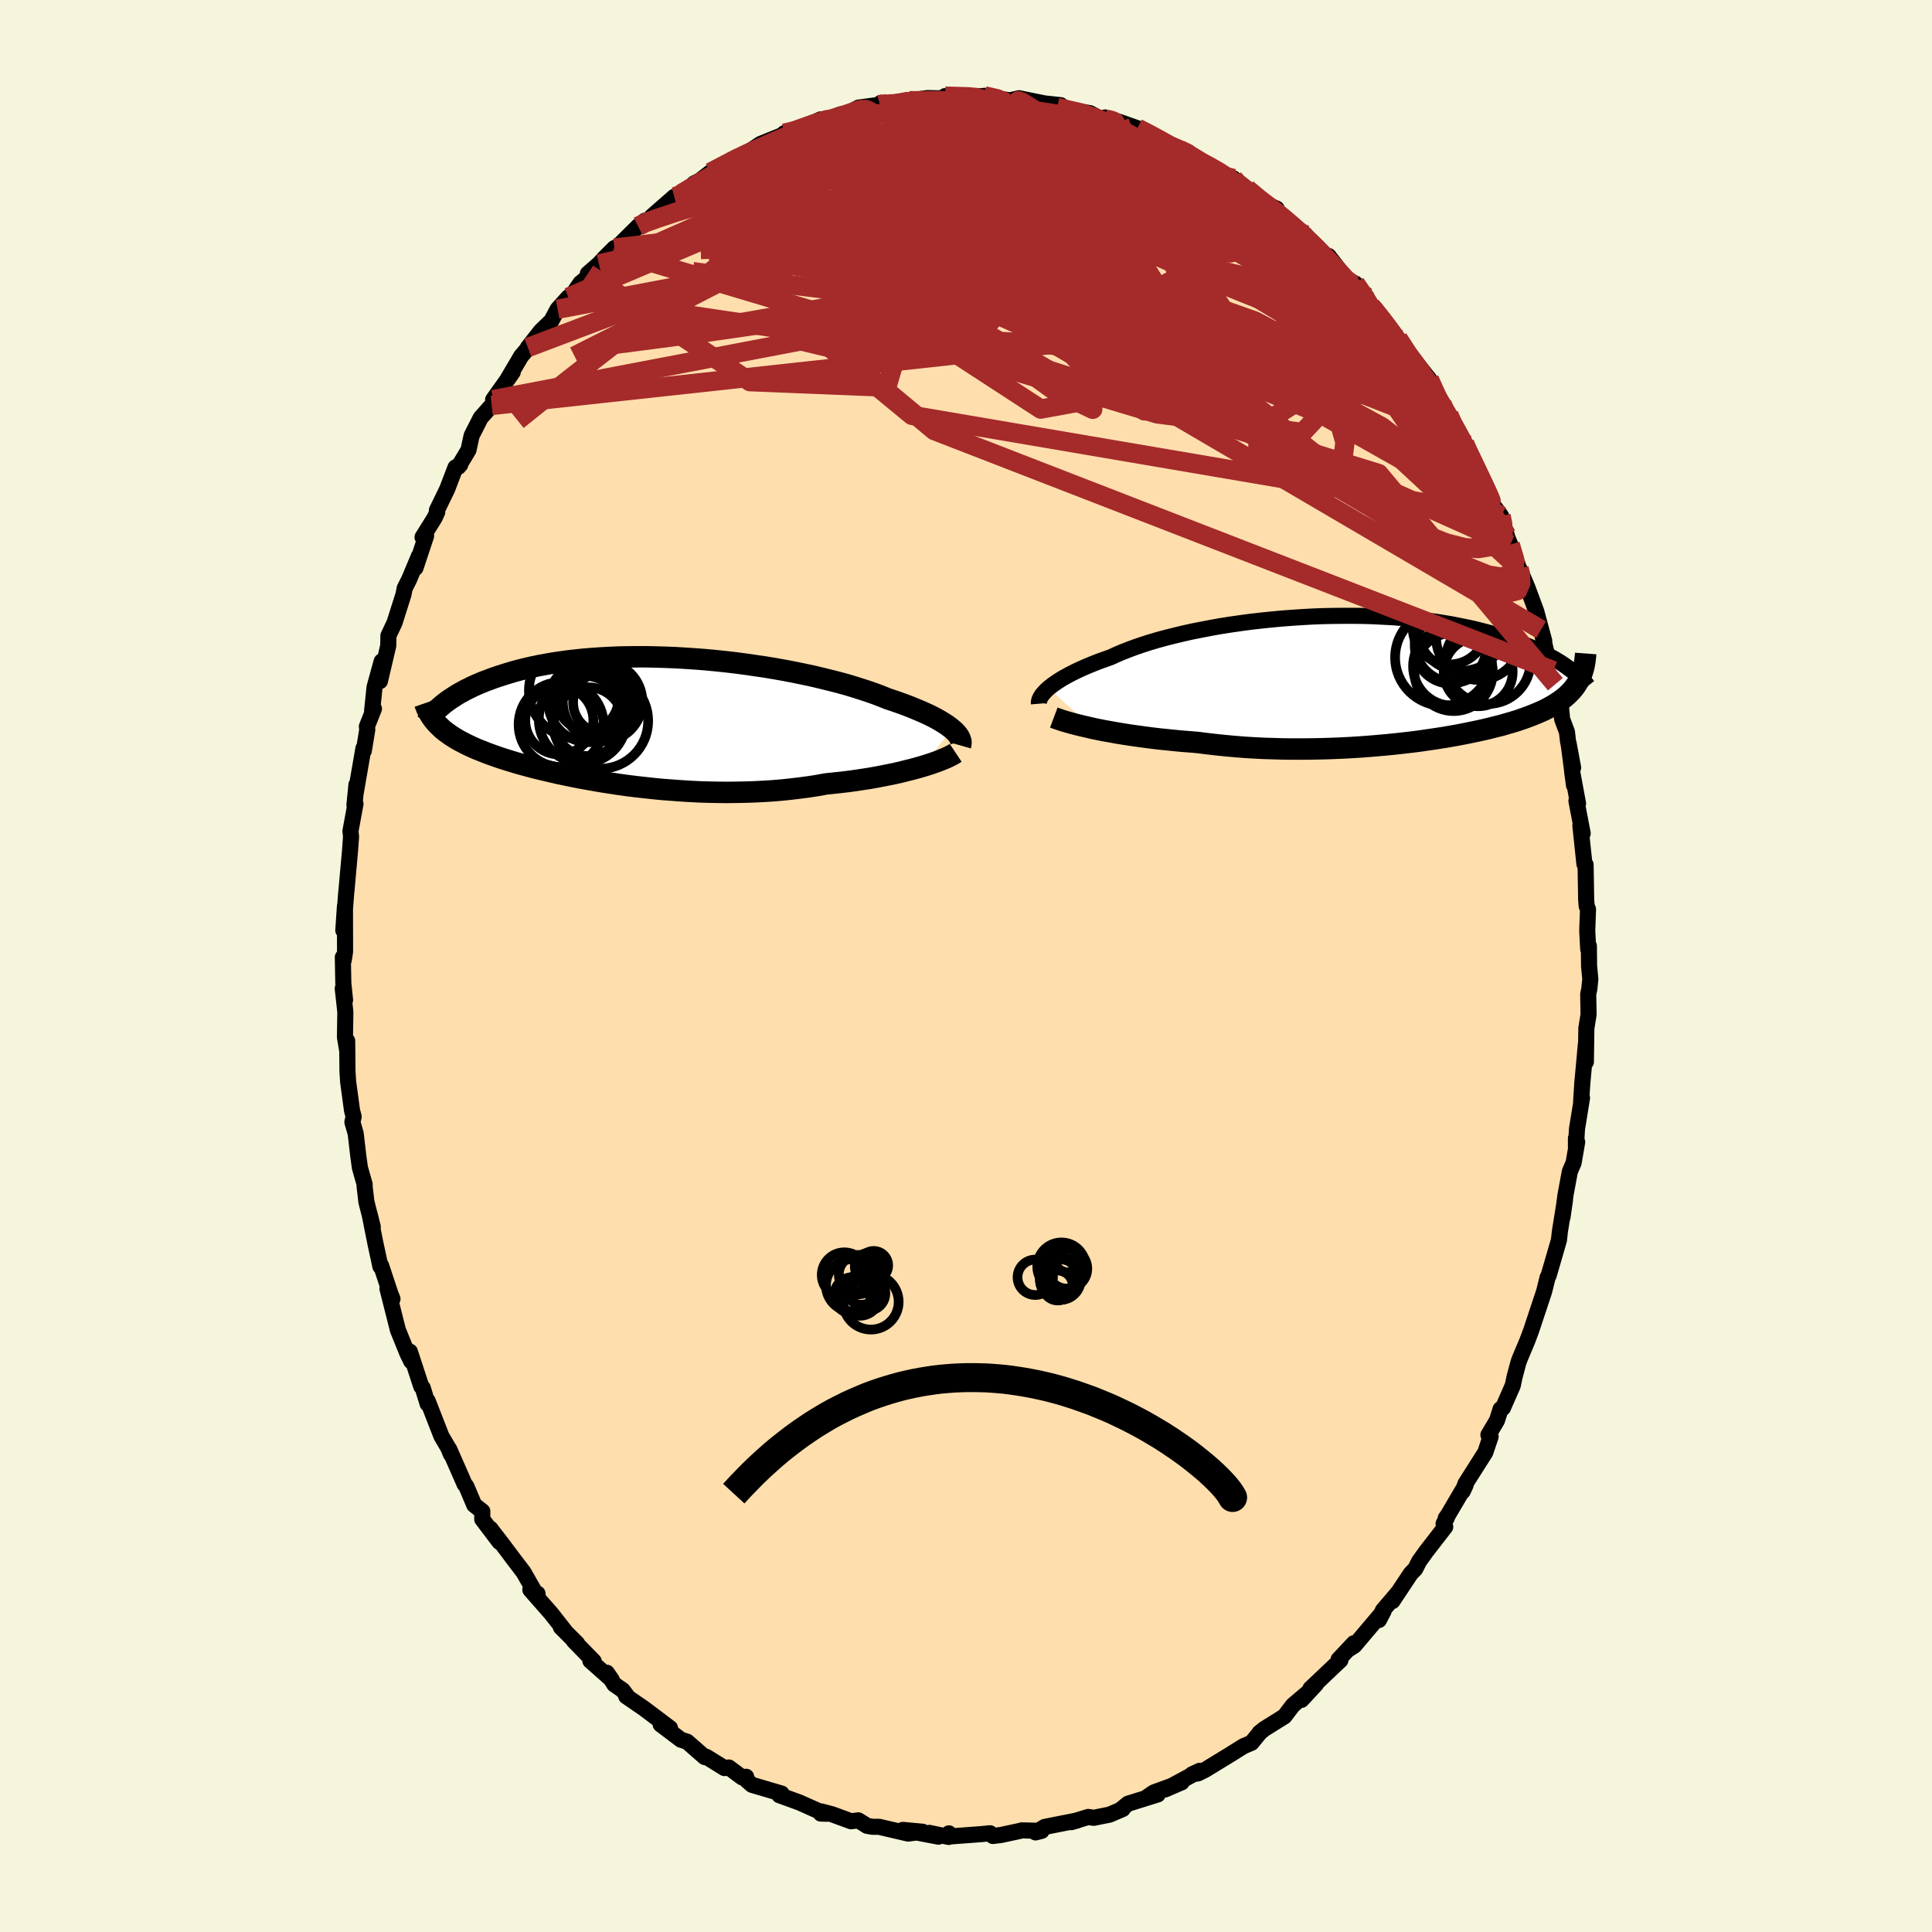 
  <svg viewBox="-100 -100 200 200" xmlns="http://www.w3.org/2000/svg" width="500" height="500" id="face-svg">
    <defs>
      <clipPath id="leftEyeClipPath">
        <polyline points="32.93,0.98 32.68,0.78 32.41,0.58 32.1,0.38 31.76,0.17 31.4,-0.04 31.01,-0.25 30.59,-0.46 30.14,-0.67 29.66,-0.88 29.16,-1.09 28.63,-1.31 28.08,-1.52 27.5,-1.73 26.9,-1.94 26.27,-2.15 25.67,-2.39 25.02,-2.64 24.34,-2.88 23.61,-3.12 22.85,-3.36 22.06,-3.6 21.22,-3.83 20.36,-4.05 19.47,-4.27 18.55,-4.49 17.61,-4.69 16.65,-4.89 15.66,-5.08 14.66,-5.26 13.64,-5.43 12.61,-5.58 11.58,-5.73 10.53,-5.87 9.49,-5.99 8.44,-6.1 7.39,-6.2 6.34,-6.28 5.3,-6.35 4.27,-6.41 3.25,-6.45 2.24,-6.48 1.24,-6.5 0.26,-6.5 -0.71,-6.49 -1.65,-6.47 -2.58,-6.43 -3.48,-6.38 -4.36,-6.32 -5.22,-6.25 -6.05,-6.16 -6.86,-6.07 -7.64,-5.96 -8.39,-5.85 -9.12,-5.72 -9.83,-5.59 -10.5,-5.45 -11.15,-5.3 -11.77,-5.15 -12.37,-4.99 -12.94,-4.82 -13.49,-4.65 -14.02,-4.48 -14.52,-4.31 -15,-4.13 -15.46,-3.96 -15.9,-3.78 -16.32,-3.6 -16.72,-3.42 -17.1,-3.23 -17.47,-3.05 -17.81,-2.86 -18.14,-2.68 -18.45,-2.49 -18.74,-2.3 -19.02,-2.12 -19.28,-1.94 -19.53,-1.75 -19.76,-1.57 -19.97,-1.39 -20.59,0.22 -20.44,0.39 -20.27,0.57 -20.09,0.74 -19.91,0.92 -19.71,1.09 -19.5,1.26 -19.27,1.42 -19.04,1.59 -18.79,1.75 -18.53,1.92 -18.26,2.08 -17.97,2.24 -17.66,2.4 -17.35,2.56 -17.02,2.72 -16.67,2.88 -16.31,3.04 -15.93,3.19 -15.53,3.35 -15.12,3.51 -14.68,3.67 -14.23,3.83 -13.76,3.99 -13.26,4.15 -12.75,4.31 -12.21,4.47 -11.65,4.63 -11.07,4.79 -10.47,4.95 -9.84,5.11 -9.19,5.26 -8.52,5.42 -7.83,5.58 -7.12,5.73 -6.39,5.88 -5.63,6.03 -4.86,6.17 -4.06,6.31 -3.25,6.45 -2.41,6.58 -1.57,6.71 -0.7,6.83 0.18,6.94 1.08,7.04 1.99,7.14 2.91,7.23 3.84,7.3 4.79,7.37 5.74,7.43 6.7,7.48 7.66,7.51 8.62,7.53 9.59,7.54 10.56,7.53 11.53,7.51 12.49,7.48 13.45,7.43 14.41,7.37 15.35,7.29 16.29,7.19 17.21,7.08 18.12,6.96 19.01,6.82 19.89,6.66 20.66,6.58 21.43,6.5 22.18,6.41 22.91,6.31 23.64,6.2 24.35,6.09 25.04,5.97 25.71,5.84 26.37,5.71 27,5.58 27.62,5.44 28.21,5.29 28.78,5.15 29.33,5 29.85,4.85" />
      </clipPath>
      <clipPath id="rightEyeClipPath">
        <polyline points="-34.42,1.07 -34.18,0.88 -33.91,0.67 -33.62,0.47 -33.3,0.26 -32.95,0.04 -32.57,-0.17 -32.16,-0.39 -31.73,-0.61 -31.27,-0.83 -30.78,-1.05 -30.27,-1.27 -29.73,-1.49 -29.17,-1.71 -28.58,-1.92 -27.97,-2.14 -27.4,-2.4 -26.79,-2.66 -26.13,-2.92 -25.43,-3.18 -24.7,-3.43 -23.92,-3.68 -23.11,-3.92 -22.26,-4.15 -21.38,-4.37 -20.47,-4.59 -19.53,-4.8 -18.56,-4.99 -17.58,-5.18 -16.57,-5.36 -15.54,-5.52 -14.5,-5.67 -13.45,-5.81 -12.39,-5.93 -11.32,-6.04 -10.25,-6.14 -9.18,-6.22 -8.11,-6.29 -7.04,-6.35 -5.98,-6.39 -4.92,-6.41 -3.88,-6.42 -2.85,-6.42 -1.83,-6.41 -0.83,-6.38 0.15,-6.33 1.12,-6.28 2.06,-6.21 2.98,-6.13 3.88,-6.03 4.75,-5.93 5.6,-5.82 6.42,-5.69 7.21,-5.56 7.98,-5.41 8.72,-5.26 9.44,-5.11 10.13,-4.94 10.79,-4.77 11.42,-4.6 12.03,-4.42 12.62,-4.23 13.18,-4.05 13.72,-3.86 14.23,-3.67 14.73,-3.49 15.2,-3.3 15.65,-3.11 16.09,-2.92 16.5,-2.72 16.9,-2.53 17.27,-2.33 17.63,-2.14 17.97,-1.95 18.29,-1.76 18.6,-1.57 18.89,-1.38 19.16,-1.19 19.42,-1 19.67,-0.82 20.65,-0.1 20.55,0.12 20.44,0.34 20.32,0.55 20.18,0.76 20.04,0.96 19.88,1.16 19.71,1.36 19.52,1.55 19.33,1.74 19.12,1.93 18.9,2.11 18.66,2.29 18.41,2.47 18.14,2.65 17.86,2.82 17.56,2.99 17.25,3.16 16.92,3.33 16.57,3.49 16.2,3.65 15.81,3.81 15.4,3.97 14.97,4.13 14.52,4.29 14.05,4.45 13.55,4.6 13.03,4.75 12.49,4.91 11.92,5.05 11.33,5.2 10.71,5.35 10.07,5.49 9.4,5.63 8.71,5.77 8,5.91 7.27,6.04 6.51,6.17 5.73,6.29 4.92,6.41 4.1,6.53 3.25,6.64 2.39,6.74 1.5,6.84 0.6,6.93 -0.31,7.01 -1.25,7.09 -2.2,7.16 -3.16,7.22 -4.13,7.27 -5.11,7.31 -6.1,7.34 -7.1,7.36 -8.1,7.37 -9.11,7.37 -10.12,7.36 -11.12,7.33 -12.13,7.3 -13.14,7.25 -14.13,7.19 -15.12,7.11 -16.11,7.02 -17.08,6.92 -18.03,6.81 -18.98,6.69 -19.8,6.62 -20.61,6.56 -21.42,6.48 -22.21,6.4 -22.99,6.32 -23.75,6.23 -24.5,6.13 -25.23,6.03 -25.95,5.93 -26.65,5.82 -27.32,5.71 -27.98,5.59 -28.61,5.48 -29.22,5.36 -29.8,5.24" />
      </clipPath>
      <filter id="fuzzy">
        <feTurbulence id="turbulence" baseFrequency="0.05" numOctaves="3" type="noise" result="noise" />
        <feDisplacementMap in="SourceGraphic" in2="noise" scale="2" />
      </filter>
      <linearGradient id="rainbowGradient" x1="0%" y1="0%" x2="100%" y2="0%">
        <stop offset="0%" style="stop-color: rgb(185, 55, 55); stop-opacity: 1" />
        <stop offset="50%" style="stop-color: rgb(185, 55, 55); stop-opacity: 1" />
        <stop offset="100%" style="stop-color: rgb(233, 236, 239); stop-opacity: 1" />
      </linearGradient>
    </defs>
    <rect x="-100" y="-100" width="100%" height="100%" fill="rgb(245, 245, 220)" />
    <polyline id="faceContour" points="64.5,0.01 64.63,1.34 64.53,2.34 64.41,2.93 64.45,5.02 64.22,6.44 64.17,9.93 64.17,8.1 63.8,12.13 63.68,14 63.77,13.65 63.25,16.87 63.14,18.7 63.14,17.83 63.27,18.22 62.9,20.37 62.51,21.28 62.06,23.7 61.75,26 62.01,24.19 61.48,27.48 61.38,28.38 60.8,30.38 60.31,32.06 60.21,32.23 59.85,33.68 58.59,37.48 58.5,37.75 58.11,38.79 57.28,40.77 57.16,41.14 56.78,42.57 56.6,43.43 55.58,45.75 55.34,45.87 54.97,47.04 54.08,48.54 54.31,48.71 53.76,50.35 51.71,53.58 51.42,54.38 51.72,53.73 49.88,56.86 49.66,57.16 49.78,57.12 49.44,57.73 49.61,58.06 47.62,60.63 46.91,61.62 46.51,62.41 46.05,62.88 44.15,65.74 44.7,64.89 43.15,66.71 42.75,67.7 43.23,66.78 40.2,70.36 39.53,70.78 40.15,70.11 38.57,71.79 38.76,71.86 35.66,74.8 36.25,74.33 34.73,75.97 35.52,75.1 33.84,76.53 32.96,77.68 30.88,78.98 30.38,79.38 30.42,79.36 29.56,80.41 28.72,80.77 27.3,81.66 27.61,81.47 24.73,83.23 24.02,83.58 23.4,83.68 24.2,83.31 20.62,85.24 22.33,84.5 19.45,85.55 18.79,86 19.85,85.76 16.77,86.72 16.1,87.27 16.22,87.27 14.86,87.85 13.22,88.18 12.66,88.09 10.89,88.63 11.54,88.45 8.15,89.12 7.2,89.69 7.83,89.53 5.76,89.48 5.61,89.53 3.61,89.96 2.78,90.06 2.49,89.78 1.55,89.87 -1.54,90.1 -1.77,89.79 -1.79,90.16 -3.79,89.74 -2.85,90.13 -6.54,89.43 -4.5,89.62 -5.99,89.81 -9,89.11 -9.67,89.11 -10.24,89.01 -11.15,88.44 -11.89,88.54 -13.85,87.82 -14.98,87.52 -14.43,87.76 -15.03,87.74 -14.97,87.61 -17.25,86.59 -19.32,85.84 -19.09,85.67 -22.15,84.77 -22.67,84.32 -22.76,83.93 -23.18,83.99 -24.55,82.97 -25,83.03 -26.89,81.86 -27.05,81.89 -28.87,80.3 -29.52,80.09 -31.61,78.51 -31.51,78.55 -30.64,78.89 -33.32,76.87 -35.17,75.6 -35.03,75.65 -35.54,74.97 -36.41,74.37 -37.18,73.16 -36.67,73.89 -38.89,71.92 -38.54,71.97 -40.6,69.86 -40.26,70.13 -41.94,68.45 -41.51,68.85 -42.94,67.03 -45.1,64.57 -44.36,64.97 -44.34,65.32 -45.81,62.75 -46.87,61.36 -48.01,59.84 -49.24,58.24 -48.3,59.62 -50.08,57.27 -50.07,56.45 -50.91,55.79 -51.72,53.87 -51.91,53.64 -52.01,53.4 -53.49,50.03 -53.33,50.53 -53.59,49.89 -54.31,48.66 -55.72,45.04 -55.73,45.33 -56.24,43.67 -56.39,43.53 -57.57,39.92 -57.43,40.92 -57.82,40.12 -58.81,37.68 -59.89,33.4 -59.37,34.46 -59.58,33.94 -60.55,31.01 -60.62,31.11 -61.16,28.6 -61.74,25.68 -61.41,27.01 -62.07,24.42 -62.26,22.79 -62.25,22.61 -62.74,20.89 -62.91,19.67 -63.18,17.34 -63.52,16.16 -63.39,15.6 -63.56,14.95 -63.96,11.99 -64.03,10.89 -64.06,7.75 -64.08,8.64 -64.29,7.37 -64.25,4.76 -64.52,2.33 -64.28,3.52 -64.46,1.78 -64.51,-0.91 -64.41,-0.63 -64.28,-1.49 -64.29,-6.2 -64.46,-3.69 -64.15,-7.72 -64.14,-7.75 -63.93,-10.09 -63.77,-11.86 -63.66,-13.38 -63.72,-13.97 -63.2,-16.79 -63.31,-16.66 -63.1,-18.77 -63.17,-17.96 -62.38,-22.52 -62.34,-22.27 -61.98,-24.47 -62.02,-24.79 -61.29,-26.63 -61.48,-26.4 -61.23,-28.85 -60.49,-31.54 -60.67,-29.49 -59.81,-33.15 -59.79,-34.2 -59.16,-35.53 -58.23,-38.47 -58.11,-39.1 -57.65,-40.01 -56.63,-42.44 -56.99,-41.21 -55.89,-44.52 -56.26,-44.39 -55.01,-46.39 -54.74,-46.98 -54.77,-47.18 -53.71,-49.36 -52.85,-51.61 -52.36,-51.89 -52.55,-51.67 -51.5,-53.42 -51.18,-54.9 -50.24,-56.75 -49.1,-58.03 -48.81,-58.2 -48.95,-58.63 -46.92,-61.48 -47.59,-60.52 -46.05,-63.13 -44.95,-64.42 -45.36,-64.02 -44.01,-65.74 -42.91,-66.8 -42.28,-67.99 -41.16,-69.23 -40.97,-69.15 -39.91,-70.7 -38.9,-71.51 -39.15,-71.67 -38,-72.67 -37.45,-73.27 -36.4,-74.32 -36.52,-74.01 -33.94,-76.57 -33.25,-77.15 -33.1,-77.01 -32.44,-77.67 -30.2,-79.63 -29.89,-79.63 -29.17,-80.28 -29.13,-79.99 -28.15,-81.01 -27.58,-81.29 -26.46,-82.15 -24.33,-83.26 -23.03,-84.04 -23.97,-83.51 -22.27,-84.43 -21.26,-85.1 -19.04,-86 -19.03,-85.97 -18.81,-86.21 -16.76,-86.86 -15.05,-87.64 -14.93,-87.32 -14.85,-87.44 -12.99,-88.16 -10.44,-88.62 -11.89,-88.44 -11.13,-88.86 -8.9,-89.16 -8.84,-89.34 -8.45,-89.1 -7.54,-89.21 -5.84,-89.58 -4.52,-89.78 -3.98,-89.85 -0.76,-89.78 -2.16,-90.05 1.6,-90.05 1.96,-89.75 2.46,-89.87 1.9,-90.08 3.32,-89.79 5.77,-89.44 4.85,-89.68 5.48,-89.83 8.1,-89.3 9.81,-89.11 9.24,-88.91 9.43,-88.88 12.85,-88.28 13.64,-87.84 14.86,-87.44 14.41,-87.84 15.15,-87.56 15.89,-87.38 17.75,-86.72 18.94,-86.15 20.06,-85.63 21.49,-84.64 20.53,-85.27 22.1,-84.52 23.01,-84.25 23.4,-83.69 25.9,-82.49 26.44,-81.99 27.7,-81.52 27.57,-81.24 29.09,-80.46 30.33,-79.19 32.16,-78.4 32.16,-77.78 32.55,-77.85 35.14,-75.69 33.9,-76.45 34.92,-75.63 36.13,-74.59 37.97,-72.52 37.53,-73.5 39.17,-71.38 39.86,-70.32 41.46,-69.27 40.29,-70.66 41.93,-68.3 41.31,-69.14 44.21,-65.57 44,-65.67 44.73,-64.95 45.9,-63.02 47.14,-61.45 45.91,-63.34 47.96,-60.74 49.01,-58.49 49.28,-58.19 49.98,-57.07 50.24,-56.15 51,-55.13 51.62,-54.1 51.92,-53.19 52.06,-53.38 53.29,-50.38 53.75,-49.86 54.22,-48.18 55.39,-46.6 55.98,-44.58 55.08,-46.45 55.91,-44.68 56.34,-43.63 57.25,-41.14 57.33,-41.04 58.13,-39.15 59.03,-36.72 59.86,-33.65 59.53,-34.81 60.25,-31.76 60.38,-31.87 60.81,-30.57 61.01,-29.17 61.49,-27.91 61.71,-25.56 62.21,-24.23 62.32,-23.27 62.85,-20.53 62.38,-23.05 62.94,-18.71 62.75,-20.11 63.36,-16.81 63.19,-17.1 63.84,-13.72 63.6,-14.53 64.02,-10.55 64.14,-10.49 64.2,-6.86 64.25,-6.21 64.39,-5.87 64.31,-3.64 64.41,-1.76 64.48,-2.08 64.5,0.01 64.63,1.34" fill="rgb(255, 222, 173)" stroke="black" stroke-width="1.667" stroke-linejoin="round" filter="url(#fuzzy)" />
    <g transform="translate(42.96 -29.83)">
      <polyline id="rightCountour" points="-34.42,1.07 -34.18,0.88 -33.91,0.67 -33.62,0.47 -33.3,0.26 -32.95,0.04 -32.57,-0.17 -32.16,-0.39 -31.73,-0.61 -31.27,-0.83 -30.78,-1.05 -30.27,-1.27 -29.73,-1.49 -29.17,-1.71 -28.58,-1.92 -27.97,-2.14 -27.4,-2.4 -26.79,-2.66 -26.13,-2.92 -25.43,-3.18 -24.7,-3.43 -23.92,-3.68 -23.11,-3.92 -22.26,-4.15 -21.38,-4.37 -20.47,-4.59 -19.53,-4.8 -18.56,-4.99 -17.58,-5.18 -16.57,-5.36 -15.54,-5.52 -14.5,-5.67 -13.45,-5.81 -12.39,-5.93 -11.32,-6.04 -10.25,-6.14 -9.18,-6.22 -8.11,-6.29 -7.04,-6.35 -5.98,-6.39 -4.92,-6.41 -3.88,-6.42 -2.85,-6.42 -1.83,-6.41 -0.83,-6.38 0.15,-6.33 1.12,-6.28 2.06,-6.21 2.98,-6.13 3.88,-6.03 4.75,-5.93 5.6,-5.82 6.42,-5.69 7.21,-5.56 7.98,-5.41 8.72,-5.26 9.44,-5.11 10.13,-4.94 10.79,-4.77 11.42,-4.6 12.03,-4.42 12.62,-4.23 13.18,-4.05 13.72,-3.86 14.23,-3.67 14.73,-3.49 15.2,-3.3 15.65,-3.11 16.09,-2.92 16.5,-2.72 16.9,-2.53 17.27,-2.33 17.63,-2.14 17.97,-1.95 18.29,-1.76 18.6,-1.57 18.89,-1.38 19.16,-1.19 19.42,-1 19.67,-0.82 20.65,-0.1 20.55,0.12 20.44,0.34 20.32,0.55 20.18,0.76 20.04,0.96 19.88,1.16 19.71,1.36 19.52,1.55 19.33,1.74 19.12,1.93 18.9,2.11 18.66,2.29 18.41,2.47 18.14,2.65 17.86,2.82 17.56,2.99 17.25,3.16 16.92,3.33 16.57,3.49 16.2,3.65 15.81,3.81 15.4,3.97 14.97,4.13 14.52,4.29 14.05,4.45 13.55,4.6 13.03,4.75 12.49,4.91 11.92,5.05 11.33,5.2 10.71,5.35 10.07,5.49 9.4,5.63 8.71,5.77 8,5.91 7.27,6.04 6.51,6.17 5.73,6.29 4.92,6.41 4.1,6.53 3.25,6.64 2.39,6.74 1.5,6.84 0.6,6.93 -0.31,7.01 -1.25,7.09 -2.2,7.16 -3.16,7.22 -4.13,7.27 -5.11,7.31 -6.1,7.34 -7.1,7.36 -8.1,7.37 -9.11,7.37 -10.12,7.36 -11.12,7.33 -12.13,7.3 -13.14,7.25 -14.13,7.19 -15.12,7.11 -16.11,7.02 -17.08,6.92 -18.03,6.81 -18.98,6.69 -19.8,6.62 -20.61,6.56 -21.42,6.48 -22.21,6.4 -22.99,6.32 -23.75,6.23 -24.5,6.13 -25.23,6.03 -25.95,5.93 -26.65,5.82 -27.32,5.71 -27.98,5.59 -28.61,5.48 -29.22,5.36 -29.8,5.24" fill="white" stroke="white" stroke-width="0" stroke-linejoin="round" filter="url(#fuzzy)" />
    </g>
    <g transform="translate(-34.37 -25.51)">
      <polyline id="leftCountour" points="32.93,0.98 32.68,0.78 32.41,0.58 32.1,0.38 31.76,0.17 31.4,-0.04 31.01,-0.25 30.59,-0.46 30.14,-0.67 29.66,-0.88 29.16,-1.09 28.63,-1.31 28.08,-1.52 27.5,-1.73 26.9,-1.94 26.27,-2.15 25.67,-2.39 25.02,-2.64 24.34,-2.88 23.61,-3.12 22.85,-3.36 22.06,-3.6 21.22,-3.83 20.36,-4.05 19.47,-4.27 18.55,-4.49 17.61,-4.69 16.65,-4.89 15.66,-5.08 14.66,-5.26 13.64,-5.43 12.61,-5.58 11.58,-5.73 10.53,-5.87 9.49,-5.99 8.44,-6.1 7.39,-6.2 6.34,-6.28 5.3,-6.35 4.27,-6.41 3.25,-6.45 2.24,-6.48 1.24,-6.5 0.26,-6.5 -0.71,-6.49 -1.65,-6.47 -2.58,-6.43 -3.48,-6.38 -4.36,-6.32 -5.22,-6.25 -6.05,-6.16 -6.86,-6.07 -7.64,-5.96 -8.39,-5.85 -9.12,-5.72 -9.83,-5.59 -10.5,-5.45 -11.15,-5.3 -11.77,-5.15 -12.37,-4.99 -12.94,-4.82 -13.49,-4.65 -14.02,-4.48 -14.52,-4.31 -15,-4.13 -15.46,-3.96 -15.9,-3.78 -16.32,-3.6 -16.72,-3.42 -17.1,-3.23 -17.47,-3.05 -17.81,-2.86 -18.14,-2.68 -18.45,-2.49 -18.74,-2.3 -19.02,-2.12 -19.28,-1.94 -19.53,-1.75 -19.76,-1.57 -19.97,-1.39 -20.59,0.22 -20.44,0.39 -20.27,0.57 -20.09,0.74 -19.91,0.92 -19.71,1.09 -19.5,1.26 -19.27,1.42 -19.04,1.59 -18.79,1.75 -18.53,1.92 -18.26,2.08 -17.97,2.24 -17.66,2.4 -17.35,2.56 -17.02,2.72 -16.67,2.88 -16.31,3.04 -15.93,3.19 -15.53,3.35 -15.12,3.51 -14.68,3.67 -14.23,3.83 -13.76,3.99 -13.26,4.15 -12.75,4.31 -12.21,4.47 -11.65,4.63 -11.07,4.79 -10.47,4.95 -9.84,5.11 -9.19,5.26 -8.52,5.42 -7.83,5.58 -7.12,5.73 -6.39,5.88 -5.63,6.03 -4.86,6.17 -4.06,6.31 -3.25,6.45 -2.41,6.58 -1.57,6.71 -0.7,6.83 0.18,6.94 1.08,7.04 1.99,7.14 2.91,7.23 3.84,7.3 4.79,7.37 5.74,7.43 6.7,7.48 7.66,7.51 8.62,7.53 9.59,7.54 10.56,7.53 11.53,7.51 12.49,7.48 13.45,7.43 14.41,7.37 15.35,7.29 16.29,7.19 17.21,7.08 18.12,6.96 19.01,6.82 19.89,6.66 20.66,6.58 21.43,6.5 22.18,6.41 22.91,6.31 23.64,6.2 24.35,6.09 25.04,5.97 25.71,5.84 26.37,5.71 27,5.58 27.62,5.44 28.21,5.29 28.78,5.15 29.33,5 29.85,4.85" fill="white" stroke="white" stroke-width="0" stroke-linejoin="round" filter="url(#fuzzy)" />
    </g>
    <g transform="translate(42.96 -29.83)">
      <polyline id="rightUpper" points="-35.41,2.68 -35.42,2.56 -35.4,2.43 -35.37,2.29 -35.31,2.14 -35.22,1.98 -35.12,1.81 -34.98,1.64 -34.82,1.46 -34.64,1.27 -34.42,1.07 -34.18,0.88 -33.91,0.67 -33.62,0.47 -33.3,0.26 -32.95,0.04 -32.57,-0.17 -32.16,-0.39 -31.73,-0.61 -31.27,-0.83 -30.78,-1.05 -30.27,-1.27 -29.73,-1.49 -29.17,-1.71 -28.58,-1.92 -27.97,-2.14 -27.4,-2.4 -26.79,-2.66 -26.13,-2.92 -25.43,-3.18 -24.7,-3.43 -23.92,-3.68 -23.11,-3.92 -22.26,-4.15 -21.38,-4.37 -20.47,-4.59 -19.53,-4.8 -18.56,-4.99 -17.58,-5.18 -16.57,-5.36 -15.54,-5.52 -14.5,-5.67 -13.45,-5.81 -12.39,-5.93 -11.32,-6.04 -10.25,-6.14 -9.18,-6.22 -8.11,-6.29 -7.04,-6.35 -5.98,-6.39 -4.92,-6.41 -3.88,-6.42 -2.85,-6.42 -1.83,-6.41 -0.83,-6.38 0.15,-6.33 1.12,-6.28 2.06,-6.21 2.98,-6.13 3.88,-6.03 4.75,-5.93 5.6,-5.82 6.42,-5.69 7.21,-5.56 7.98,-5.41 8.72,-5.26 9.44,-5.11 10.13,-4.94 10.79,-4.77 11.42,-4.6 12.03,-4.42 12.62,-4.23 13.18,-4.05 13.72,-3.86 14.23,-3.67 14.73,-3.49 15.2,-3.3 15.65,-3.11 16.09,-2.92 16.5,-2.72 16.9,-2.53 17.27,-2.33 17.63,-2.14 17.97,-1.95 18.29,-1.76 18.6,-1.57 18.89,-1.38 19.16,-1.19 19.42,-1 19.67,-0.82 19.9,-0.64 20.12,-0.46 20.32,-0.29 20.51,-0.11 20.69,0.05 20.86,0.22 21.01,0.38 21.16,0.54 21.29,0.69 21.42,0.85" fill="none" stroke="black" stroke-width="1.667" stroke-linejoin="round" filter="url(#fuzzy)" />
      <polyline id="rightLower" points="-33.87,4.11 -33.63,4.2 -33.34,4.3 -33.02,4.41 -32.66,4.52 -32.27,4.63 -31.84,4.75 -31.37,4.87 -30.88,4.99 -30.35,5.11 -29.8,5.24 -29.22,5.36 -28.61,5.48 -27.98,5.59 -27.32,5.71 -26.65,5.82 -25.95,5.93 -25.23,6.03 -24.5,6.13 -23.75,6.23 -22.99,6.32 -22.21,6.4 -21.42,6.48 -20.61,6.56 -19.8,6.62 -18.98,6.69 -18.03,6.81 -17.08,6.92 -16.11,7.02 -15.12,7.11 -14.13,7.19 -13.14,7.25 -12.13,7.3 -11.12,7.33 -10.12,7.36 -9.11,7.37 -8.1,7.37 -7.1,7.36 -6.1,7.34 -5.11,7.31 -4.13,7.27 -3.16,7.22 -2.2,7.16 -1.25,7.09 -0.31,7.01 0.6,6.93 1.5,6.84 2.39,6.74 3.25,6.64 4.1,6.53 4.92,6.41 5.73,6.29 6.51,6.17 7.27,6.04 8,5.91 8.71,5.77 9.4,5.63 10.07,5.49 10.71,5.35 11.33,5.2 11.92,5.05 12.49,4.91 13.03,4.75 13.55,4.6 14.05,4.45 14.52,4.29 14.97,4.13 15.4,3.97 15.81,3.81 16.2,3.65 16.57,3.49 16.92,3.33 17.25,3.16 17.56,2.99 17.86,2.82 18.14,2.65 18.41,2.47 18.66,2.29 18.9,2.11 19.12,1.93 19.33,1.74 19.52,1.55 19.71,1.36 19.88,1.16 20.04,0.96 20.18,0.76 20.32,0.55 20.44,0.34 20.55,0.12 20.65,-0.1 20.75,-0.32 20.83,-0.55 20.9,-0.78 20.97,-1.01 21.02,-1.25 21.07,-1.5 21.11,-1.75 21.14,-2 21.17,-2.25 21.19,-2.52" fill="none" stroke="black" stroke-width="2.222" stroke-linejoin="round" filter="url(#fuzzy)" />
      <circle r="3.682" cx="7.192" cy="-3.087" stroke="black" fill="none" stroke-width="1.0" filter="url(#fuzzy)" clip-path="url(#rightEyeClipPath)" /><circle r="4.616" cx="8.312" cy="-5.327" stroke="black" fill="none" stroke-width="1.0" filter="url(#fuzzy)" clip-path="url(#rightEyeClipPath)" /><circle r="4.408" cx="10.112" cy="-4.187" stroke="black" fill="none" stroke-width="1.0" filter="url(#fuzzy)" clip-path="url(#rightEyeClipPath)" /><circle r="4.99" cx="6.452" cy="-2.107" stroke="black" fill="none" stroke-width="1.0" filter="url(#fuzzy)" clip-path="url(#rightEyeClipPath)" /><circle r="4.408" cx="11.077" cy="-1.707" stroke="black" fill="none" stroke-width="1.0" filter="url(#fuzzy)" clip-path="url(#rightEyeClipPath)" /><circle r="3.804" cx="7.087" cy="-5.187" stroke="black" fill="none" stroke-width="1.0" filter="url(#fuzzy)" clip-path="url(#rightEyeClipPath)" /><circle r="4.062" cx="7.552" cy="-3.607" stroke="black" fill="none" stroke-width="1.0" filter="url(#fuzzy)" clip-path="url(#rightEyeClipPath)" /><circle r="4.058" cx="7.517" cy="-0.617" stroke="black" fill="none" stroke-width="1.0" filter="url(#fuzzy)" clip-path="url(#rightEyeClipPath)" /><circle r="4.082" cx="7.402" cy="-1.197" stroke="black" fill="none" stroke-width="1.0" filter="url(#fuzzy)" clip-path="url(#rightEyeClipPath)" /><circle r="3.57" cx="10.062" cy="-0.627" stroke="black" fill="none" stroke-width="1.0" filter="url(#fuzzy)" clip-path="url(#rightEyeClipPath)" />
      </g>
    <g transform="translate(-34.37 -25.51)">
      <polyline id="leftUpper" points="33.8,2.68 33.84,2.54 33.85,2.39 33.84,2.23 33.79,2.07 33.72,1.9 33.62,1.72 33.49,1.54 33.34,1.36 33.15,1.17 32.93,0.98 32.68,0.78 32.41,0.58 32.1,0.38 31.76,0.17 31.4,-0.04 31.01,-0.25 30.59,-0.46 30.14,-0.67 29.66,-0.88 29.16,-1.09 28.63,-1.31 28.08,-1.52 27.5,-1.73 26.9,-1.94 26.27,-2.15 25.67,-2.39 25.02,-2.64 24.34,-2.88 23.61,-3.12 22.85,-3.36 22.06,-3.6 21.22,-3.83 20.36,-4.05 19.47,-4.27 18.55,-4.49 17.61,-4.69 16.65,-4.89 15.66,-5.08 14.66,-5.26 13.64,-5.43 12.61,-5.58 11.58,-5.73 10.53,-5.87 9.49,-5.99 8.44,-6.1 7.39,-6.2 6.34,-6.28 5.3,-6.35 4.27,-6.41 3.25,-6.45 2.24,-6.48 1.24,-6.5 0.26,-6.5 -0.71,-6.49 -1.65,-6.47 -2.58,-6.43 -3.48,-6.38 -4.36,-6.32 -5.22,-6.25 -6.05,-6.16 -6.86,-6.07 -7.64,-5.96 -8.39,-5.85 -9.12,-5.72 -9.83,-5.59 -10.5,-5.45 -11.15,-5.3 -11.77,-5.15 -12.37,-4.99 -12.94,-4.82 -13.49,-4.65 -14.02,-4.48 -14.52,-4.31 -15,-4.13 -15.46,-3.96 -15.9,-3.78 -16.32,-3.6 -16.72,-3.42 -17.1,-3.23 -17.47,-3.05 -17.81,-2.86 -18.14,-2.68 -18.45,-2.49 -18.74,-2.3 -19.02,-2.12 -19.28,-1.94 -19.53,-1.75 -19.76,-1.57 -19.97,-1.39 -20.18,-1.21 -20.37,-1.04 -20.54,-0.87 -20.71,-0.7 -20.86,-0.53 -21,-0.36 -21.13,-0.2 -21.26,-0.04 -21.37,0.11 -21.47,0.27" fill="none" stroke="black" stroke-width="2.222" stroke-linejoin="round" filter="url(#fuzzy)" />
      <polyline id="leftLower" points="33.3,3.44 33.12,3.56 32.9,3.68 32.63,3.82 32.34,3.96 32,4.1 31.63,4.25 31.23,4.4 30.8,4.55 30.34,4.7 29.85,4.85 29.33,5 28.78,5.15 28.21,5.29 27.62,5.44 27,5.58 26.37,5.71 25.71,5.84 25.04,5.97 24.35,6.09 23.64,6.2 22.91,6.31 22.18,6.41 21.43,6.5 20.66,6.58 19.89,6.66 19.01,6.82 18.12,6.96 17.21,7.08 16.29,7.19 15.35,7.29 14.41,7.37 13.45,7.43 12.49,7.48 11.53,7.51 10.56,7.53 9.59,7.54 8.62,7.53 7.66,7.51 6.7,7.48 5.74,7.43 4.79,7.37 3.84,7.3 2.91,7.23 1.99,7.14 1.08,7.04 0.18,6.94 -0.7,6.83 -1.57,6.71 -2.41,6.58 -3.25,6.45 -4.06,6.31 -4.86,6.17 -5.63,6.03 -6.39,5.88 -7.12,5.73 -7.83,5.58 -8.52,5.42 -9.19,5.26 -9.84,5.11 -10.47,4.95 -11.07,4.79 -11.65,4.63 -12.21,4.47 -12.75,4.31 -13.26,4.15 -13.76,3.99 -14.23,3.83 -14.68,3.67 -15.12,3.51 -15.53,3.35 -15.93,3.19 -16.31,3.04 -16.67,2.88 -17.02,2.72 -17.35,2.56 -17.66,2.4 -17.97,2.24 -18.26,2.08 -18.53,1.92 -18.79,1.75 -19.04,1.59 -19.27,1.42 -19.5,1.26 -19.71,1.09 -19.91,0.92 -20.09,0.74 -20.27,0.57 -20.44,0.39 -20.59,0.22 -20.74,0.04 -20.88,-0.15 -21,-0.33 -21.12,-0.52 -21.23,-0.71 -21.33,-0.9 -21.43,-1.09 -21.51,-1.29 -21.59,-1.49 -21.66,-1.69" fill="none" stroke="black" stroke-width="2.222" stroke-linejoin="round" filter="url(#fuzzy)" />
      <circle r="3.524" cx="-7.73" cy="0.089" stroke="black" fill="none" stroke-width="1.0" filter="url(#fuzzy)" clip-path="url(#leftEyeClipPath)" /><circle r="4.4" cx="-7.545" cy="0.514" stroke="black" fill="none" stroke-width="1.0" filter="url(#fuzzy)" clip-path="url(#leftEyeClipPath)" /><circle r="4.942" cx="-3.475" cy="0.139" stroke="black" fill="none" stroke-width="1.0" filter="url(#fuzzy)" clip-path="url(#leftEyeClipPath)" /><circle r="3.198" cx="-3.105" cy="-1.776" stroke="black" fill="none" stroke-width="1.0" filter="url(#fuzzy)" clip-path="url(#leftEyeClipPath)" /><circle r="4.944" cx="-5.93" cy="-3.001" stroke="black" fill="none" stroke-width="1.0" filter="url(#fuzzy)" clip-path="url(#leftEyeClipPath)" /><circle r="4.118" cx="-3.25" cy="-1.856" stroke="black" fill="none" stroke-width="1.0" filter="url(#fuzzy)" clip-path="url(#leftEyeClipPath)" /><circle r="3.2" cx="-4.805" cy="-2.121" stroke="black" fill="none" stroke-width="1.0" filter="url(#fuzzy)" clip-path="url(#leftEyeClipPath)" /><circle r="4.148" cx="-4.715" cy="-1.806" stroke="black" fill="none" stroke-width="1.0" filter="url(#fuzzy)" clip-path="url(#leftEyeClipPath)" /><circle r="4.54" cx="-5.315" cy="-0.016" stroke="black" fill="none" stroke-width="1.0" filter="url(#fuzzy)" clip-path="url(#leftEyeClipPath)" /><circle r="3.56" cx="-4.725" cy="0.219" stroke="black" fill="none" stroke-width="1.0" filter="url(#fuzzy)" clip-path="url(#leftEyeClipPath)" />
    </g>
    <g id="hairs">
      <polyline points="35.14,-75.69 34.8,-75.74 35.52,-74.88 36.73,-73.53 38.09,-71.96 39.5,-70.28 40.88,-68.58 42.2,-66.94 43.43,-65.41 44.56,-64 45.61,-62.66 46.6,-61.36 47.53,-60.15 48.32,-59.13 48.9,-58.41 49.24,-58.07" fill="none" stroke="rgb(165, 42, 42)" stroke-width="2" stroke-linejoin="round" filter="url(#fuzzy)" /><polyline points="40.29,-70.66 41.27,-69.21 41.87,-68.23 42.28,-67.4 42.41,-66.75 42.22,-66.33 41.71,-66.14 40.87,-66.16 39.71,-66.39 38.2,-66.79 36.31,-67.4 33.98,-68.24 31.16,-69.35 27.82,-70.75 23.95,-72.46 19.55,-74.45 14.63,-76.73 9.22,-79.31 3.42,-82.21 -2.65,-85.49" fill="none" stroke="rgb(165, 42, 42)" stroke-width="2" stroke-linejoin="round" filter="url(#fuzzy)" /><polyline points="41.93,-68.3 42.23,-67.96 43.04,-66.93 43.72,-66.01 44.2,-65.28 44.49,-64.75 44.59,-64.42 44.49,-64.25 44.18,-64.25 43.64,-64.43 42.81,-64.86 41.67,-65.58 40.23,-66.61 38.48,-67.96 36.42,-69.63 34.03,-71.64 31.25,-74 27.99,-76.75 24.19,-79.94 19.83,-83.56" fill="none" stroke="rgb(165, 42, 42)" stroke-width="2" stroke-linejoin="round" filter="url(#fuzzy)" /><polyline points="-14.93,-87.32 -14.17,-87.58 -12.78,-87.89 -11.37,-88.09 -9.99,-88.2 -8.56,-88.24 -7.02,-88.22 -5.37,-88.17 -3.62,-88.09 -1.76,-87.99 0.17,-87.9 2.15,-87.81 4.12,-87.71 6.03,-87.62 7.81,-87.52 9.46,-87.41 10.94,-87.3 12.26,-87.19 13.39,-87.09 14.31,-87.05 14.97,-87.1 15.28,-87.24 15.23,-87.45" fill="none" stroke="rgb(165, 42, 42)" stroke-width="2" stroke-linejoin="round" filter="url(#fuzzy)" /><polyline points="55.98,-44.58 55.54,-45.31 55.43,-44.96 55.25,-44.34 54.84,-43.79 54.12,-43.39 53.06,-43.21 51.61,-43.31 49.73,-43.79 47.41,-44.69 44.64,-46.02 41.44,-47.78 37.81,-49.91 33.75,-52.38 29.25,-55.2 24.28,-58.39 18.8,-61.98 12.77,-66.01 6.2,-70.55 -0.84,-75.6 -8.35,-81.12" fill="none" stroke="rgb(165, 42, 42)" stroke-width="2" stroke-linejoin="round" filter="url(#fuzzy)" /><polyline points="-8.9,-89.16 -8.7,-89.22 -8.21,-89.22 -7.49,-89.26 -6.69,-89.29 -5.94,-89.28 -5.33,-89.18 -4.92,-89 -4.77,-88.72 -4.92,-88.35 -5.39,-87.89 -6.21,-87.33 -7.36,-86.65 -8.83,-85.85 -10.62,-84.92 -12.74,-83.84 -15.21,-82.6 -18.07,-81.19 -21.35,-79.6 -25.09,-77.85 -29.27,-75.98 -33.88,-73.95" fill="none" stroke="rgb(165, 42, 42)" stroke-width="2" stroke-linejoin="round" filter="url(#fuzzy)" /><polyline points="27.57,-81.24 28.78,-80.4 29.51,-79.57 29.68,-78.89 29.28,-78.32 28.35,-77.82 26.91,-77.36 24.97,-76.93 22.54,-76.51 19.63,-76.1 16.18,-75.72 12.14,-75.37 7.43,-75.06 2.01,-74.81 -4.15,-74.65 -11.08,-74.56 -18.85,-74.42 -27.46,-74.17" fill="none" stroke="rgb(165, 42, 42)" stroke-width="2" stroke-linejoin="round" filter="url(#fuzzy)" /><polyline points="-24.33,-83.26 -23.43,-83.68 -22.32,-83.97 -20.64,-84.38 -18.52,-84.84 -16.13,-85.29 -13.57,-85.68 -10.86,-86.02 -8.03,-86.32 -5.16,-86.62 -2.32,-86.9 0.44,-87.18 3.15,-87.45 5.85,-87.67 8.54,-87.79 11.23,-87.78" fill="none" stroke="rgb(165, 42, 42)" stroke-width="2" stroke-linejoin="round" filter="url(#fuzzy)" /><polyline points="-29.89,-79.63 -29.29,-80.06 -28.6,-80.48 -27.66,-81.04 -26.49,-81.72 -25.19,-82.45 -23.85,-83.18 -22.55,-83.86 -21.31,-84.49 -20.12,-85.08 -18.97,-85.64 -17.9,-86.14 -16.91,-86.59 -16.05,-86.96 -15.34,-87.25 -14.81,-87.46 -14.49,-87.57 -14.41,-87.61 -14.58,-87.56 -15.03,-87.41 -15.83,-87.15 -16.94,-86.76 -18.1,-86.33" fill="none" stroke="rgb(165, 42, 42)" stroke-width="2" stroke-linejoin="round" filter="url(#fuzzy)" /><polyline points="41.46,-69.27 40.99,-69.6 40.99,-69.08 40.96,-68.32 40.69,-67.54 40.06,-66.86 39.01,-66.31 37.51,-65.92 35.55,-65.65 33.14,-65.5 30.29,-65.44 26.97,-65.5 23.15,-65.68 18.79,-66.01 13.87,-66.5 8.37,-67.13 2.27,-67.89 -4.42,-68.77 -11.76,-69.72 -19.74,-70.71 -28.29,-71.88" fill="none" stroke="rgb(165, 42, 42)" stroke-width="2" stroke-linejoin="round" filter="url(#fuzzy)" /><polyline points="17.75,-86.72 18.95,-86.07 20.22,-85.27 21.47,-84.39 22.8,-83.43 24.28,-82.35 25.94,-81.13 27.74,-79.8 29.59,-78.41 31.42,-77.02 33.15,-75.67 34.74,-74.43 36.18,-73.31 37.43,-72.37 38.48,-71.63 39.31,-71.08 40.1,-70.54" fill="none" stroke="rgb(165, 42, 42)" stroke-width="2" stroke-linejoin="round" filter="url(#fuzzy)" /><polyline points="30.33,-79.19 31.48,-78.54 32.07,-78.03 32.48,-77.56 32.73,-77.14 32.8,-76.76 32.71,-76.42 32.43,-76.12 31.93,-75.89 31.13,-75.75 30,-75.74 28.49,-75.89 26.59,-76.21 24.3,-76.68 21.65,-77.29 18.67,-78.02 15.34,-78.87 11.66,-79.86 7.57,-81.03 3.06,-82.41 -1.98,-83.99 -7.86,-85.75" fill="none" stroke="rgb(165, 42, 42)" stroke-width="2" stroke-linejoin="round" filter="url(#fuzzy)" /><polyline points="-18.81,-86.21 -16.84,-86.68 -14.87,-86.78 -12.71,-86.59 -10.15,-86.24 -7.16,-85.77 -3.83,-85.16 -0.21,-84.4 3.64,-83.5 7.72,-82.5 11.98,-81.44 16.36,-80.35 20.84,-79.27 25.32,-78.27 29.68,-77.38" fill="none" stroke="rgb(165, 42, 42)" stroke-width="2" stroke-linejoin="round" filter="url(#fuzzy)" /><polyline points="33.9,-76.45 34.89,-75.6 35.81,-74.72 36.48,-74 36.85,-73.49 36.92,-73.17 36.67,-73.09 36.07,-73.26 35.12,-73.66 33.84,-74.26 32.21,-75.04 30.17,-76.04 27.64,-77.33 24.59,-78.97 21.04,-81 16.93,-83.44 11.92,-86.39" fill="none" stroke="rgb(165, 42, 42)" stroke-width="2" stroke-linejoin="round" filter="url(#fuzzy)" /><polyline points="40.29,-70.66 41.28,-69.2 41.9,-68.21 42.34,-67.35 42.52,-66.66 42.41,-66.18 42,-65.91 41.28,-65.85 40.26,-65.96 38.9,-66.23 37.18,-66.68 35.04,-67.33 32.45,-68.24 29.39,-69.41 25.86,-70.84 21.87,-72.55 17.45,-74.53 12.61,-76.78 7.36,-79.3 1.6,-82.09 -4.85,-85.14" fill="none" stroke="rgb(165, 42, 42)" stroke-width="2" stroke-linejoin="round" filter="url(#fuzzy)" /><polyline points="23.4,-83.69 25.06,-82.77 25.83,-82.12 26.12,-81.53 26.09,-80.88 25.81,-80.14 25.22,-79.35 24.26,-78.54 22.88,-77.72 21.05,-76.9 18.79,-76.08 16.1,-75.23 12.99,-74.34 9.46,-73.4 5.48,-72.4 1.01,-71.35 -4,-70.25 -9.58,-69.11 -15.77,-67.93 -22.56,-66.73 -29.88,-65.55 -37.65,-64.43" fill="none" stroke="rgb(165, 42, 42)" stroke-width="2" stroke-linejoin="round" filter="url(#fuzzy)" /><polyline points="1.9,-90.08 3.21,-89.78 3.93,-89.49 4.15,-89.15 4.07,-88.66 3.71,-87.99 2.98,-87.14 1.81,-86.09 0.2,-84.85 -1.9,-83.41 -4.55,-81.76 -7.81,-79.9 -11.72,-77.82 -16.25,-75.5 -21.37,-72.91 -27.07,-69.99 -33.42,-66.73 -40.53,-63.14" fill="none" stroke="rgb(165, 42, 42)" stroke-width="2" stroke-linejoin="round" filter="url(#fuzzy)" /><polyline points="-26.46,-82.15 -24.72,-82.97 -23.37,-83.37 -21.96,-83.6 -20.26,-83.78 -18.27,-83.91 -16.07,-83.96 -13.72,-83.93 -11.23,-83.81 -8.63,-83.61 -5.93,-83.36 -3.14,-83.06 -0.29,-82.71 2.61,-82.3 5.54,-81.86 8.49,-81.37 11.42,-80.87 14.31,-80.36 17.15,-79.88 19.94,-79.43 22.68,-79.01 25.39,-78.6 28.13,-78.15 30.79,-77.68" fill="none" stroke="rgb(165, 42, 42)" stroke-width="2" stroke-linejoin="round" filter="url(#fuzzy)" /><polyline points="9.81,-89.11 9.87,-88.82 11.08,-88.25 12.89,-87.44 14.83,-86.49 16.74,-85.46 18.65,-84.36 20.63,-83.15 22.75,-81.83 24.99,-80.43 27.25,-78.99 29.43,-77.6 31.46,-76.31 33.32,-75.13 35.09,-74.01 36.87,-72.83 38.64,-71.49" fill="none" stroke="rgb(165, 42, 42)" stroke-width="2" stroke-linejoin="round" filter="url(#fuzzy)" /><polyline points="29.09,-80.46 30.35,-79.41 31.42,-78.59 32.31,-77.89 33.11,-77.23 33.84,-76.6 34.52,-75.98 35.17,-75.38 35.77,-74.8 36.3,-74.27 36.71,-73.83 36.94,-73.53 36.97,-73.41 36.75,-73.49 36.3,-73.75 35.62,-74.18 34.72,-74.78 33.57,-75.54 32.14,-76.52 30.38,-77.75 28.3,-79.26 25.95,-81.02 23.47,-82.94" fill="none" stroke="rgb(165, 42, 42)" stroke-width="2" stroke-linejoin="round" filter="url(#fuzzy)" /><polyline points="56.34,-43.63 56.8,-42.07 56.76,-41.2 56.34,-40.55 55.46,-40.25 54.02,-40.48 51.97,-41.32 49.32,-42.78 46.05,-44.8 42.16,-47.34 37.65,-50.37 32.52,-53.91 26.77,-58.02 20.39,-62.74 13.32,-68.13 5.57,-74.22 -2.62,-81.05" fill="none" stroke="rgb(165, 42, 42)" stroke-width="2" stroke-linejoin="round" filter="url(#fuzzy)" /><polyline points="32.16,-78.4 32.14,-77.92 31.96,-77.41 31.27,-76.9 29.94,-76.42 27.98,-75.95 25.39,-75.48 22.1,-75.01 17.99,-74.58 13.02,-74.21 7.12,-73.93 0.25,-73.74 -7.68,-73.62 -16.67,-73.48 -26.6,-73.38" fill="none" stroke="rgb(165, 42, 42)" stroke-width="2" stroke-linejoin="round" filter="url(#fuzzy)" /><polyline points="-2.16,-90.05 0.23,-89.98 1.18,-89.88 1.48,-89.77 1.51,-89.62 1.38,-89.39 1.04,-89.1 0.44,-88.72 -0.48,-88.25 -1.78,-87.67 -3.53,-86.95 -5.8,-86.1 -8.58,-85.12 -11.84,-84.05 -15.59,-82.92 -19.88,-81.79 -24.78,-80.69" fill="none" stroke="rgb(165, 42, 42)" stroke-width="2" stroke-linejoin="round" filter="url(#fuzzy)" /><polyline points="17.75,-86.72 18.9,-86.14 19.96,-85.57 20.88,-85.06 21.77,-84.57 22.71,-84.07 23.73,-83.51 24.78,-82.91 25.8,-82.33 26.71,-81.8 27.46,-81.35 28.04,-80.99 28.43,-80.73 28.61,-80.58 28.54,-80.57 28.17,-80.75 27.47,-81.12 26.46,-81.69 25.19,-82.41 23.74,-83.25 22.17,-84.21" fill="none" stroke="rgb(165, 42, 42)" stroke-width="2" stroke-linejoin="round" filter="url(#fuzzy)" /><polyline points="-5.84,-89.58 -4.45,-89.57 -2.54,-89.2 -0.19,-88.54 2.5,-87.62 5.43,-86.47 8.51,-85.13 11.72,-83.61 15.09,-81.94 18.66,-80.13 22.41,-78.22 26.26,-76.28 30.16,-74.36 34.04,-72.5 37.83,-70.72" fill="none" stroke="rgb(165, 42, 42)" stroke-width="2" stroke-linejoin="round" filter="url(#fuzzy)" /><polyline points="44.73,-64.95 45.73,-63.41 46.44,-62.43 47.11,-61.5 47.83,-60.42 48.55,-59.28 49.21,-58.18 49.79,-57.18 50.28,-56.32 50.69,-55.58 51.02,-54.97 51.26,-54.49 51.41,-54.13 51.46,-53.93 51.39,-53.9 51.17,-54.1 50.77,-54.58 50.18,-55.38 49.37,-56.54 48.33,-58.06 47.08,-59.91 45.63,-62.1 44.04,-64.58 42.47,-67.19" fill="none" stroke="rgb(165, 42, 42)" stroke-width="2" stroke-linejoin="round" filter="url(#fuzzy)" /><polyline points="44,-65.67 44.6,-64.75 44.74,-63.91 44.29,-63.42 43.29,-63.14 41.77,-62.97 39.68,-62.94 36.97,-63.11 33.57,-63.55 29.47,-64.27 24.66,-65.26 19.09,-66.5 12.74,-67.95 5.64,-69.63 -2.19,-71.57 -10.68,-73.84 -19.87,-76.55" fill="none" stroke="rgb(165, 42, 42)" stroke-width="2" stroke-linejoin="round" filter="url(#fuzzy)" /><polyline points="22.1,-84.52 22.84,-84.16 23.58,-83.65 24.19,-83.15 24.46,-82.77 24.32,-82.51 23.76,-82.34 22.79,-82.26 21.35,-82.26 19.4,-82.4 16.85,-82.71 13.7,-83.21 9.96,-83.93 5.6,-84.85 0.56,-85.95 -5.3,-87.16" fill="none" stroke="rgb(165, 42, 42)" stroke-width="2" stroke-linejoin="round" filter="url(#fuzzy)" /><polyline points="35.14,-75.69 34.59,-75.93 34.68,-75.59 34.82,-75.11 34.67,-74.71 34.08,-74.49 32.99,-74.5 31.34,-74.75 29.08,-75.28 26.2,-76.07 22.72,-77.08 18.66,-78.29 14.05,-79.71 8.82,-81.43 2.83,-83.48 -4.11,-85.83" fill="none" stroke="rgb(165, 42, 42)" stroke-width="2" stroke-linejoin="round" filter="url(#fuzzy)" /><polyline points="27.57,-81.24 28.77,-80.38 29.47,-79.48 29.58,-78.68 29.11,-77.94 28.1,-77.21 26.58,-76.47 24.57,-75.7 22.07,-74.87 19.08,-73.98 15.56,-73.04 11.46,-72.05 6.73,-71.03 1.32,-70 -4.82,-68.94 -11.7,-67.85 -19.3,-66.69 -27.55,-65.5 -36.36,-64.35" fill="none" stroke="rgb(165, 42, 42)" stroke-width="2" stroke-linejoin="round" filter="url(#fuzzy)" /><polyline points="55.39,-46.6 55.56,-45.74 55.53,-45.51 55.56,-45.16 55.61,-44.72 55.58,-44.34 55.4,-44.14 55.02,-44.21 54.39,-44.66 53.46,-45.59 52.21,-47.08 50.63,-49.14 48.73,-51.77 46.51,-54.95 43.96,-58.67 41.03,-62.95 37.67,-67.89 33.72,-73.63" fill="none" stroke="rgb(165, 42, 42)" stroke-width="2" stroke-linejoin="round" filter="url(#fuzzy)" /><polyline points="23.4,-83.69 25.15,-82.8 26.17,-82.21 26.88,-81.75 27.45,-81.31 27.92,-80.88 28.21,-80.51 28.26,-80.24 28,-80.11 27.4,-80.15 26.44,-80.34 25.12,-80.68 23.45,-81.16 21.44,-81.79 19.05,-82.57 16.28,-83.56 13.12,-84.76 9.64,-86.19 5.85,-87.9" fill="none" stroke="rgb(165, 42, 42)" stroke-width="2" stroke-linejoin="round" filter="url(#fuzzy)" /><polyline points="49.98,-57.07 50.39,-56.13 50.93,-55.15 51.47,-54.16 52.01,-53.13 52.55,-52.06 53.08,-50.97 53.57,-49.94 53.97,-49.08 54.24,-48.47 54.36,-48.15 54.34,-48.1 54.19,-48.3 53.92,-48.73 53.52,-49.4 52.97,-50.38 52.21,-51.76 51.17,-53.68 49.79,-56.22 48.17,-59.22" fill="none" stroke="rgb(165, 42, 42)" stroke-width="2" stroke-linejoin="round" filter="url(#fuzzy)" /><polyline points="-29.89,-79.63 -29.14,-80.04 -27.99,-80.41 -26.3,-80.91 -24.12,-81.52 -21.53,-82.2 -18.65,-82.88 -15.58,-83.5 -12.37,-84.07 -9.05,-84.62 -5.64,-85.17 -2.24,-85.74 1.09,-86.3 4.32,-86.81 7.57,-87.25 11.02,-87.53" fill="none" stroke="rgb(165, 42, 42)" stroke-width="2" stroke-linejoin="round" filter="url(#fuzzy)" /><polyline points="-7.54,-89.21 -6,-89.47 -4.5,-89.58 -2.94,-89.59 -1.32,-89.53 0.3,-89.42 1.86,-89.28 3.32,-89.11 4.7,-88.92 6.01,-88.72 7.28,-88.52 8.54,-88.32 9.77,-88.12 10.96,-87.93 12.09,-87.75 13.13,-87.57 14.03,-87.42 14.74,-87.31 15.23,-87.26 15.45,-87.29 15.41,-87.38 15.16,-87.5 14.82,-87.6 14.43,-87.66" fill="none" stroke="rgb(165, 42, 42)" stroke-width="2" stroke-linejoin="round" filter="url(#fuzzy)" /><polyline points="34.92,-75.63 36.16,-74.45 37.27,-73.33 38.27,-72.25 39.25,-71.17 40.17,-70.12 41.04,-69.12 41.87,-68.14 42.68,-67.14 43.49,-66.11 44.29,-65.08 45.05,-64.1 45.73,-63.23 46.29,-62.52 46.71,-61.99 46.99,-61.63 47.12,-61.46 47.09,-61.46 46.88,-61.7 46.46,-62.22 45.78,-63.08 44.84,-64.32 43.63,-65.93 42.18,-67.92" fill="none" stroke="rgb(165, 42, 42)" stroke-width="2" stroke-linejoin="round" filter="url(#fuzzy)" /><polyline points="-0.76,-89.78 -0.72,-89.93 0.21,-89.92 0.9,-89.86 1.26,-89.77 1.4,-89.64 1.37,-89.46 1.18,-89.23 0.77,-88.94 0.11,-88.57 -0.85,-88.12 -2.16,-87.58 -3.86,-86.95 -6,-86.22 -8.61,-85.37 -11.76,-84.4 -15.48,-83.34 -19.74,-82.22 -24.38,-81.13" fill="none" stroke="rgb(165, 42, 42)" stroke-width="2" stroke-linejoin="round" filter="url(#fuzzy)" /><polyline points="44.21,-65.57 44.28,-65.34 44.63,-64.69 44.91,-64 44.98,-63.43 44.83,-62.96 44.46,-62.55 43.83,-62.24 42.91,-62.06 41.68,-62.07 40.13,-62.28 38.26,-62.68 36.09,-63.27 33.6,-64.02 30.78,-64.93 27.63,-65.99 24.12,-67.21 20.2,-68.64 15.85,-70.32 11.04,-72.29 5.75,-74.54 -0.02,-77.01 -6.24,-79.67 -12.66,-82.59" fill="none" stroke="rgb(165, 42, 42)" stroke-width="2" stroke-linejoin="round" filter="url(#fuzzy)" /><polyline points="21.49,-84.64 21.35,-84.82 21.95,-84.57 22.77,-84.15 23.64,-83.66 24.44,-83.17 25.1,-82.72 25.58,-82.34 25.86,-82.02 25.94,-81.77 25.79,-81.6 25.39,-81.52 24.7,-81.57 23.69,-81.76 22.34,-82.08 20.68,-82.53 18.72,-83.11 16.46,-83.81 13.93,-84.66 11.09,-85.68 7.83,-86.89 3.74,-88.34" fill="none" stroke="rgb(165, 42, 42)" stroke-width="2" stroke-linejoin="round" filter="url(#fuzzy)" /><polyline points="-33.94,-76.57 -33.17,-76.96 -31.9,-77.41 -30.04,-78.03 -27.75,-78.71 -25.19,-79.34 -22.4,-79.91 -19.38,-80.45 -16.11,-81.01 -12.57,-81.62 -8.83,-82.28 -4.95,-82.95 -1.01,-83.59 2.99,-84.15 7.06,-84.63 11.22,-85.07 15.29,-85.57" fill="none" stroke="rgb(165, 42, 42)" stroke-width="2" stroke-linejoin="round" filter="url(#fuzzy)" /><polyline points="-30.2,-79.63 -29.6,-79.78 -28.54,-80.04 -27.02,-80.39 -25.04,-80.85 -22.6,-81.4 -19.8,-82 -16.76,-82.6 -13.58,-83.17 -10.3,-83.7 -6.92,-84.2 -3.42,-84.66 0.17,-85.08 3.76,-85.47 7.26,-85.85 10.56,-86.29 13.53,-86.81" fill="none" stroke="rgb(165, 42, 42)" stroke-width="2" stroke-linejoin="round" filter="url(#fuzzy)" /><polyline points="34.92,-75.63 35.98,-74.58 36.6,-73.8 36.77,-73.29 36.54,-72.98 35.9,-72.91 34.78,-73.11 33.15,-73.57 31,-74.24 28.33,-75.08 25.08,-76.1 21.2,-77.38 16.6,-78.97 11.26,-80.9 5.15,-83.22 -1.65,-86.03" fill="none" stroke="rgb(165, 42, 42)" stroke-width="2" stroke-linejoin="round" filter="url(#fuzzy)" /><polyline points="5.77,-89.44 5.41,-89.57 5.73,-89.46 6.09,-89.17 6.06,-88.77 5.51,-88.26 4.48,-87.63 2.97,-86.89 0.9,-86.07 -1.81,-85.19 -5.24,-84.23 -9.39,-83.14 -14.29,-81.83 -19.95,-80.25 -26.34,-78.54" fill="none" stroke="rgb(165, 42, 42)" stroke-width="2" stroke-linejoin="round" filter="url(#fuzzy)" /><polyline points="41.93,-68.3 42.23,-67.97 43.06,-66.93 43.77,-66 44.28,-65.29 44.56,-64.85 44.59,-64.68 44.37,-64.8 43.9,-65.17 43.14,-65.84 42.04,-66.88 40.53,-68.39 38.57,-70.43 36.09,-73.03 32.97,-76.3" fill="none" stroke="rgb(165, 42, 42)" stroke-width="2" stroke-linejoin="round" filter="url(#fuzzy)" /><polyline points="1.6,-90.05 1.88,-89.9 2.05,-89.85 2.25,-89.77 2.45,-89.63 2.55,-89.44 2.45,-89.19 2.11,-88.88 1.47,-88.48 0.48,-87.98 -0.9,-87.39 -2.72,-86.71 -5.01,-85.91 -7.84,-85.01 -11.25,-84.01 -15.23,-82.97 -19.69,-81.91 -24.54,-80.84" fill="none" stroke="rgb(165, 42, 42)" stroke-width="2" stroke-linejoin="round" filter="url(#fuzzy)" /><polyline points="27.7,-81.52 28.08,-81.07 28.96,-80.38 29.87,-79.69 30.61,-79.08 31.12,-78.6 31.4,-78.22 31.46,-77.95 31.31,-77.76 30.96,-77.65 30.4,-77.62 29.6,-77.69 28.53,-77.89 27.16,-78.24 25.44,-78.77 23.39,-79.51 20.98,-80.44 18.26,-81.55 15.22,-82.82 11.8,-84.24 7.84,-85.88 3.31,-87.77" fill="none" stroke="rgb(165, 42, 42)" stroke-width="2" stroke-linejoin="round" filter="url(#fuzzy)" /><polyline points="39.86,-70.32 40.63,-69.89 40.87,-69.65 41.08,-69.24 41.3,-68.71 41.41,-68.2 41.33,-67.84 41,-67.67 40.38,-67.73 39.45,-68.03 38.17,-68.56 36.54,-69.33 34.54,-70.34 32.13,-71.63 29.28,-73.23 25.98,-75.16 22.22,-77.43 18.03,-80.02 13.39,-82.95 8.07,-86.29" fill="none" stroke="rgb(165, 42, 42)" stroke-width="2" stroke-linejoin="round" filter="url(#fuzzy)" /><polyline points="-26.46,-82.15 -24.8,-83.03 -23.69,-83.6 -22.67,-84.09 -21.52,-84.61 -20.27,-85.16 -19,-85.71 -17.76,-86.21 -16.58,-86.67 -15.48,-87.08 -14.47,-87.44 -13.57,-87.75 -12.79,-88.02 -12.14,-88.25 -11.65,-88.42 -11.35,-88.53 -11.25,-88.57 -11.38,-88.52 -11.76,-88.38 -12.39,-88.16 -13.26,-87.89 -14.42,-87.54 -16.13,-87.03" fill="none" stroke="rgb(165, 42, 42)" stroke-width="2" stroke-linejoin="round" filter="url(#fuzzy)" /><polyline points="51.62,-54.1 51.92,-53.39 52.34,-52.51 52.81,-51.47 53.24,-50.48 53.54,-49.69 53.67,-49.18 53.62,-48.97 53.39,-49.04 53.01,-49.32 52.48,-49.8 51.79,-50.49 50.91,-51.42 49.81,-52.66 48.45,-54.27 46.83,-56.31 44.92,-58.83 42.72,-61.88 40.22,-65.44 37.41,-69.5 34.25,-74.05" fill="none" stroke="rgb(165, 42, 42)" stroke-width="2" stroke-linejoin="round" filter="url(#fuzzy)" /><polyline points="57.25,-41.14 57.39,-40.6 57.43,-39.64 57.1,-38.87 56.26,-38.65 54.89,-39.09 53.01,-40.15 50.63,-41.76 47.75,-43.89 44.34,-46.5 40.36,-49.62 35.75,-53.3 30.46,-57.6 24.43,-62.58 17.65,-68.28 10.1,-74.68 1.76,-81.67" fill="none" stroke="rgb(165, 42, 42)" stroke-width="2" stroke-linejoin="round" filter="url(#fuzzy)" /><polyline points="-7.54,-89.21 -6.16,-89.47 -5.12,-89.56 -4.32,-89.5 -3.79,-89.33 -3.58,-89.04 -3.77,-88.63 -4.44,-88.07 -5.6,-87.36 -7.24,-86.47 -9.35,-85.4 -11.91,-84.13 -14.97,-82.64 -18.56,-80.92 -22.7,-78.97 -27.41,-76.8 -32.84,-74.4" fill="none" stroke="rgb(165, 42, 42)" stroke-width="2" stroke-linejoin="round" filter="url(#fuzzy)" /><polyline points="9.43,-88.88 11.91,-88.31 13.48,-87.77 14.68,-87.25 15.82,-86.68 17.1,-86 18.55,-85.18 20.14,-84.26 21.8,-83.27 23.44,-82.25 25.02,-81.23 26.53,-80.24 27.99,-79.29 29.4,-78.38 30.77,-77.51 32.08,-76.68 33.3,-75.91 34.4,-75.19 35.33,-74.56 36.07,-74.07 36.58,-73.77 36.83,-73.69 36.81,-73.81" fill="none" stroke="rgb(165, 42, 42)" stroke-width="2" stroke-linejoin="round" filter="url(#fuzzy)" /><polyline points="-10.44,-88.62 -11.06,-88.6 -10.79,-88.67 -10.35,-88.66 -10.01,-88.51 -9.82,-88.24 -9.74,-87.84 -9.79,-87.31 -10.02,-86.62 -10.49,-85.76 -11.25,-84.7 -12.37,-83.44 -13.87,-81.95 -15.8,-80.22 -18.17,-78.26 -20.96,-76.05 -24.14,-73.61 -27.71,-70.91 -31.69,-67.94 -36.12,-64.6 -41.02,-60.8 -46.42,-56.48" fill="none" stroke="rgb(165, 42, 42)" stroke-width="2" stroke-linejoin="round" filter="url(#fuzzy)" /><polyline points="34.92,-75.63 -4.83,-76.39 -10.74,-79.71 -9.56,-79.65 -6.26,-77.15 -2.26,-74.73 0.31,-73.97 0.52,-74.63 -0.23,-75.39 0.52,-75.37 3.92,-74.85 8.68,-74.96 11.99,-76.47 11.86,-78.83 9,-80.41 6.61,-79.78 8.44,-77.41 15.41,-77.16 9.24,-88.91" fill="none" stroke="rgb(165, 42, 42)" stroke-width="2" stroke-linejoin="round" filter="url(#fuzzy)" /><polyline points="-23.97,-83.51 -1.63,-85.13 -0.28,-83.97 -2.55,-82.91 -2.98,-81.72 -3.03,-79.15 -4.17,-74.96 -6.16,-70.36 -8.07,-67.1 -8.97,-66.38 -8.45,-68.32 -7.59,-72.11 -8.42,-76.34 -9.28,-79.06 1.31,-77.91 41.93,-68.3" fill="none" stroke="rgb(165, 42, 42)" stroke-width="2" stroke-linejoin="round" filter="url(#fuzzy)" /><polyline points="-39.15,-71.67 -22.37,-60.49 -8.2,-59.92 -6.19,-66.72 -7.36,-73.84 -7.5,-78.09 -5.53,-79.23 -1.25,-78.36 4.66,-76.86 10.38,-75.82 13.73,-75.78 13.36,-76.69 9.39,-78.13 3.26,-79.65 -3.08,-81.07 -8.11,-82.39 -11.36,-83.61 -13.48,-84.43 -15.43,-84.3 -16.89,-82.48 -14.17,-77.91 2.61,-67.68 56.34,-43.63" fill="none" stroke="rgb(165, 42, 42)" stroke-width="2" stroke-linejoin="round" filter="url(#fuzzy)" /><polyline points="45.91,-63.34 45.88,-59.96 41.4,-61.34 36.01,-59.48 31.33,-56.52 30.22,-53.84 32.82,-51.86 36.59,-51.05 38.94,-51.88 39.23,-54.2 38.38,-57.23 37.34,-60.14 35.98,-62.65 33.5,-64.88 29.89,-66.78 26.34,-68.03 23.03,-68.95 15.15,-71.2 -6.72,-74.74 -42.28,-67.99" fill="none" stroke="rgb(165, 42, 42)" stroke-width="2" stroke-linejoin="round" filter="url(#fuzzy)" /><polyline points="-28.15,-81.01 7.74,-57.65 13.28,-58.67 18.15,-62.96 18.71,-66.19 12.73,-68.54 3.3,-70.48 -5.04,-71.97 -9.55,-72.81 -10.28,-72.98 -9.15,-72.77 -8.12,-72.68 -7.49,-72.99 -5.63,-73.43 -0.68,-73.29 6.58,-72.26 11.74,-71.35 11.49,-71.86 15.05,-69.38 55.39,-46.6" fill="none" stroke="rgb(165, 42, 42)" stroke-width="2" stroke-linejoin="round" filter="url(#fuzzy)" /><polyline points="-27.58,-81.29 23.9,-60.41 36.96,-52.54 32.04,-55.52 23.95,-63.73 18.81,-71.93 16.06,-77.62 13.41,-80.59 10.21,-81.57 8.02,-81.3 8.82,-80.27 12.96,-78.78 18.39,-76.95 21.33,-75.15 17.28,-75.18 3.92,-80.77 -2.16,-90.05" fill="none" stroke="rgb(165, 42, 42)" stroke-width="2" stroke-linejoin="round" filter="url(#fuzzy)" /><polyline points="59.53,-34.81 8.4,-64.78 -0.23,-76.5 1.19,-80.57 1.74,-80.84 0.17,-78.8 -2.64,-75.83 -6.1,-73.33 -9.88,-72.13 -13.42,-72.43 -16.07,-73.94 -17.31,-76.26 -17.01,-78.96 -15.35,-81.6 -12.75,-83.73 -9.99,-84.87 -8.88,-84.58 -12.68,-82.51 -22.61,-79.57 -23.97,-83.51" fill="none" stroke="rgb(165, 42, 42)" stroke-width="2" stroke-linejoin="round" filter="url(#fuzzy)" /><polyline points="12.85,-88.28 1.83,-82.49 -5.78,-77.26 -6.16,-75.85 -2.45,-76.3 2.92,-76.99 7.41,-77.56 8.99,-78.3 7.21,-79.35 3.45,-80.38 0.1,-80.75 -0.5,-79.88 3.02,-77.48 10.66,-73.71 20.9,-69.3 31.01,-65.48 37.96,-63.38 39.28,-63.19 32.14,-63.99 8.91,-64.35 -49.1,-58.03" fill="none" stroke="rgb(165, 42, 42)" stroke-width="2" stroke-linejoin="round" filter="url(#fuzzy)" /><polyline points="1.96,-89.75 -16.06,-75.41 -4.38,-69.46 5.88,-69.05 7.96,-72.71 6.64,-77.12 6.62,-79.97 8.55,-80.8 10.41,-80.31 10.05,-79.45 6.79,-78.8 1.75,-78.29 -2.61,-77.41 -3.35,-75.56 1.41,-72.63 10.71,-69.26 20.66,-66.75 26.71,-67.86 12.85,-88.28" fill="none" stroke="rgb(165, 42, 42)" stroke-width="2" stroke-linejoin="round" filter="url(#fuzzy)" /><polyline points="41.46,-69.27 22.59,-79.21 9.72,-79.57 3.65,-77.11 1.14,-75.3 0.62,-74.26 1.81,-73.33 3.92,-72.33 5.79,-71.34 6.87,-70.27 7.44,-68.97 7.97,-67.53 8.6,-66.46 9.04,-66.31 8.88,-67.25 7.62,-68.88 4.77,-70.43 0.34,-71.1 -3.88,-70.28 -3.78,-67.52 5.12,-62.78 23.09,-57.05 42.72,-50.98 61.01,-29.17" fill="none" stroke="rgb(165, 42, 42)" stroke-width="2" stroke-linejoin="round" filter="url(#fuzzy)" /><polyline points="-36.52,-74.01 -10.4,-66.21 19.81,-57.15 34.85,-55.23 37.37,-57.92 34,-61.45 29.48,-63.88 25.61,-65.34 22.6,-66.71 20.46,-68.27 19.5,-69.3 19.91,-68.72 21.31,-66.13 22.72,-62.46 23.17,-59.68 22.36,-59.86 20.57,-64.06 17.81,-71.26 12.79,-77.83 1.31,-78.75 -36.4,-74.32" fill="none" stroke="rgb(165, 42, 42)" stroke-width="2" stroke-linejoin="round" filter="url(#fuzzy)" /><polyline points="-38,-72.67 -19.14,-77.04 -11.49,-76.42 -10.3,-75.41 -7.56,-74.28 -2.8,-73.49 1.6,-73.87 3.9,-75.56 3.57,-77.76 0.86,-79.4 -3.35,-79.77 -7.6,-78.78 -10.28,-76.89 -10.46,-74.87 -8.55,-73.4 -6.33,-72.75 -5.88,-72.62 -7.95,-72.34 -10.77,-71.35 -10.38,-69.78 -3.05,-68.6 11.1,-68.93 26.25,-70.61 36.36,-69.68 51.62,-54.1" fill="none" stroke="rgb(165, 42, 42)" stroke-width="2" stroke-linejoin="round" filter="url(#fuzzy)" /><polyline points="-45.36,-64.02 -14.46,-75.73 9.86,-71.45 20.99,-63.55 22.03,-58.3 18.48,-57.46 13.6,-60.48 8.76,-65.65 4.68,-71.04 1.64,-75.25 -0.52,-77.73 -2.09,-78.66 -3.08,-78.65 -3.35,-78.3 -3.16,-78.08 -3.59,-78.16 -6.14,-78.37 -11.51,-78.23 -18.4,-77.26 -23.4,-75.4 -22.32,-73.22 -12.9,-71.72 -1.38,-72.93 -23.97,-83.51" fill="none" stroke="rgb(165, 42, 42)" stroke-width="2" stroke-linejoin="round" filter="url(#fuzzy)" /><polyline points="55.39,-46.6 -5.6,-57 -15.35,-65.03 -8.38,-69.56 2.65,-71.03 13.85,-70.23 23.34,-67.91 29.56,-65.08 31.37,-62.87 28.61,-62.02 22.33,-62.48 14.5,-63.58 7.17,-64.49 1.39,-64.74 -3.37,-64.37 -8.49,-63.92 -14.41,-64.07 -18.95,-65.16 -17.87,-66.9 -8.63,-68.55 3.65,-69.33 0.44,-68.06 -48.95,-58.63" fill="none" stroke="rgb(165, 42, 42)" stroke-width="2" stroke-linejoin="round" filter="url(#fuzzy)" /><polyline points="57.25,-41.14 42.73,-54.61 24.17,-62.39 12.99,-64.68 7.24,-66.89 3.66,-70.36 0.54,-73.9 -2.6,-76.41 -5.28,-77.64 -6.43,-77.96 -5.2,-77.83 -1.71,-77.47 2.91,-76.82 6.97,-75.71 8.96,-73.96 8.17,-71.57 5.07,-68.81 1.23,-66.32 -1.62,-65.08 -2.69,-66.17 -2.33,-70.09 -0.25,-75.98 5.87,-81.53 16.63,-84.19 27.7,-81.52" fill="none" stroke="rgb(165, 42, 42)" stroke-width="2" stroke-linejoin="round" filter="url(#fuzzy)" /><polyline points="60.81,-30.57 -3.29,-55.43 -19.71,-69.11 -17.76,-76.91 -9.25,-80.01 1.76,-79.62 13.33,-76.96 24.08,-72.99 32.98,-68.54 39.42,-64.34 43.02,-61.06 43.35,-59.28 39.88,-59.39 32.37,-61.33 21.7,-64.31 10.72,-66.91 4.02,-67.81 5.66,-67.04 15.25,-66.63 24.87,-69.46 21.24,-76.58 -8.84,-89.34" fill="none" stroke="rgb(165, 42, 42)" stroke-width="2" stroke-linejoin="round" filter="url(#fuzzy)" /><polyline points="55.91,-44.68 48.5,-56.04 36.51,-66.69 23.53,-73.06 12.86,-74.97 5.75,-74.54 1.89,-74.46 0.35,-76.21 0.29,-79.55 1.28,-83.09 3.02,-85.49 4.89,-86.31 5.98,-86.1 5.31,-86.02 2.29,-87.32 4.85,-89.68" fill="none" stroke="rgb(165, 42, 42)" stroke-width="2" stroke-linejoin="round" filter="url(#fuzzy)" /><polyline points="49.98,-57.07 49.38,-55.95 41.4,-59.07 30.45,-61.52 22.41,-61.06 19.37,-58.92 19.93,-57.59 21.19,-58.9 20.69,-62.95 17.46,-68.37 11.97,-73.26 5.39,-76.26 -1,-77.18 -6.05,-76.83 -8.75,-76.35 -8.51,-76.53 -5.67,-77.25 -1.8,-77.59 1.23,-76.4 2.72,-72.97 3.32,-67.68 -0.3,-63.17 -41.16,-69.23" fill="none" stroke="rgb(165, 42, 42)" stroke-width="2" stroke-linejoin="round" filter="url(#fuzzy)" /><polyline points="-8.84,-89.34 13.95,-67.63 17.46,-63.81 23.83,-63.38 28.32,-62.71 27.32,-61.77 22,-61.49 16.06,-62.5 12.51,-64.86 12.09,-68.11 13.81,-71.42 16.46,-73.87 19.53,-74.86 22.82,-74.54 25.78,-73.82 27.42,-73.82 27.32,-74.84 26.38,-75.43 25.53,-73.18 19.43,-69.98 -19.04,-86" fill="none" stroke="rgb(165, 42, 42)" stroke-width="2" stroke-linejoin="round" filter="url(#fuzzy)" /><polyline points="-29.13,-79.99 -0.31,-69.07 -2.9,-72.26 -3.73,-78.27 -1.86,-82.2 0.29,-83.22 2.41,-82.08 5.25,-79.67 9.17,-76.62 13.83,-73.34 18.71,-70.11 23.5,-67.21 27.88,-65.05 31.25,-64.27 32.96,-65.29 33.16,-67.54 33.42,-69.1 35.9,-67.75 41.28,-63.13 47.18,-58.13 49.96,-56.47 49.28,-58.19" fill="none" stroke="rgb(165, 42, 42)" stroke-width="2" stroke-linejoin="round" filter="url(#fuzzy)" /><polyline points="30.33,-79.19 24.58,-75.36 12.23,-77.51 4.35,-77.25 1.27,-74.38 1.55,-71.52 2.39,-70.56 1.44,-71.57 -1.72,-73.54 -5.79,-75.49 -8.9,-76.92 -9.77,-77.79 -8.27,-78.18 -5.36,-78.22 -2.42,-78.1 -0.43,-78.19 0.67,-78.89 1.96,-80.28 4.79,-81.8 9.62,-82.51 15.07,-82.17 17.34,-82.3 12.11,-85.46 5.77,-89.44" fill="none" stroke="rgb(165, 42, 42)" stroke-width="2" stroke-linejoin="round" filter="url(#fuzzy)" /><polyline points="-26.46,-82.15 10.53,-60.53 15.83,-59.91 18.66,-63.78 20.26,-68.39 18.5,-72.29 12.57,-74.81 3.98,-75.79 -3.9,-75.5 -7.53,-74.46 -4.85,-73.02 3.95,-71 16.8,-67.7 30.8,-62.52 43.05,-55.82 51.22,-49.55 53.64,-48.11 47.96,-60.74" fill="none" stroke="rgb(165, 42, 42)" stroke-width="2" stroke-linejoin="round" filter="url(#fuzzy)" /><polyline points="41.46,-69.27 39.1,-68.54 43.62,-61.63 43.23,-59.38 36.77,-61.33 27.89,-64.84 20.76,-68.05 16.45,-70.63 12.74,-73.22 6.96,-76.25 -0.79,-78.94 -6.8,-79.6 -5.63,-76.76 6.31,-70.67 23.87,-66.36 15.89,-87.38" fill="none" stroke="rgb(165, 42, 42)" stroke-width="2" stroke-linejoin="round" filter="url(#fuzzy)" /><polyline points="-41.16,-69.23 -24.67,-76.24 -22.71,-76.84 -17.61,-78.48 -10.58,-80.16 -4.1,-81.31 1.4,-82.03 6.03,-82.44 9.13,-82.53 9.56,-82.26 7,-81.58 2.72,-80.53 -0.7,-79.06 -0.77,-76.92 3.19,-73.53 9.11,-68.47 13.15,-62.36 13.12,-57.63 9.26,-59.47 -23.97,-83.51" fill="none" stroke="rgb(165, 42, 42)" stroke-width="2" stroke-linejoin="round" filter="url(#fuzzy)" /><polyline points="3.32,-89.79 8.75,-84.09 -1.99,-81.63 -8.28,-78.05 -8.13,-74.96 -5.21,-74.06 -1.92,-75.37 1.37,-77.87 4.65,-80.45 7.62,-82.2 10.35,-82.33 13.8,-80.35 19.17,-76.34 26.73,-71.2 35.3,-66.04 43.08,-61.42 48.71,-57.42 51.92,-53.19" fill="none" stroke="rgb(165, 42, 42)" stroke-width="2" stroke-linejoin="round" filter="url(#fuzzy)" /><polyline points="30.33,-79.19 -3.98,-80.65 -12.31,-75.91 -9.38,-70.45 -5.96,-68.19 -4.73,-68.94 -3.88,-70.93 -2.08,-72.84 0.32,-74.08 2.64,-74.47 4.91,-74.04 7.55,-73.09 10.3,-72.05 11.89,-71.34 10.82,-71.26 6.68,-72.09 1.06,-74.03 -2.82,-76.81 -1.99,-79.48 3.37,-81.3 9.97,-82.67 27.57,-81.24" fill="none" stroke="rgb(165, 42, 42)" stroke-width="2" stroke-linejoin="round" filter="url(#fuzzy)" />
    </g>
    
        <g id="pointNose">
          <g id="rightNose"><circle r="2.074" cx="10.482" cy="31.332" stroke="black" fill="none" stroke-width="1.0" filter="url(#fuzzy)" /><circle r="1.324" cx="10.534" cy="30.388" stroke="black" fill="none" stroke-width="1.0" filter="url(#fuzzy)" /><circle r="1.65" cx="10.17" cy="31.896" stroke="black" fill="none" stroke-width="1.0" filter="url(#fuzzy)" /><circle r="1.834" cx="7.17" cy="32.224" stroke="black" fill="none" stroke-width="1.0" filter="url(#fuzzy)" /><circle r="1.866" cx="9.614" cy="32.108" stroke="black" fill="none" stroke-width="1.0" filter="url(#fuzzy)" /><circle r="1.55" cx="9.498" cy="33.076" stroke="black" fill="none" stroke-width="1.0" filter="url(#fuzzy)" /><circle r="2.062" cx="10.33" cy="31.352" stroke="black" fill="none" stroke-width="1.0" filter="url(#fuzzy)" /><circle r="2.122" cx="9.766" cy="32.436" stroke="black" fill="none" stroke-width="1.0" filter="url(#fuzzy)" /><circle r="2.504" cx="9.882" cy="31.12" stroke="black" fill="none" stroke-width="1.0" filter="url(#fuzzy)" /><circle r="2.09" cx="9.758" cy="32.46" stroke="black" fill="none" stroke-width="1.0" filter="url(#fuzzy)" /></g>
          <g id="leftNose"><circle r="2.036" cx="-11.132" cy="31.946" stroke="black" fill="none" stroke-width="1.0" filter="url(#fuzzy)" /><circle r="1.612" cx="-10.8" cy="33.45" stroke="black" fill="none" stroke-width="1.0" filter="url(#fuzzy)" /><circle r="2.018" cx="-10.984" cy="34.19" stroke="black" fill="none" stroke-width="1.0" filter="url(#fuzzy)" /><circle r="1.78" cx="-10.128" cy="33.894" stroke="black" fill="none" stroke-width="1.0" filter="url(#fuzzy)" /><circle r="2.704" cx="-11.792" cy="33.062" stroke="black" fill="none" stroke-width="1.0" filter="url(#fuzzy)" /><circle r="2.336" cx="-12.596" cy="31.978" stroke="black" fill="none" stroke-width="1.0" filter="url(#fuzzy)" /><circle r="1.89" cx="-11.756" cy="34.102" stroke="black" fill="none" stroke-width="1.0" filter="url(#fuzzy)" /><circle r="2.872" cx="-9.844" cy="34.766" stroke="black" fill="none" stroke-width="1.0" filter="url(#fuzzy)" /><circle r="1.496" cx="-9.552" cy="30.994" stroke="black" fill="none" stroke-width="1.0" filter="url(#fuzzy)" /><circle r="1.45" cx="-10.06" cy="31.142" stroke="black" fill="none" stroke-width="1.0" filter="url(#fuzzy)" /></g>
        </g>
      
    <g id="mouth">
      <polyline points="-24.04,54.62 -23.36,53.88 -22.67,53.17 -21.99,52.48 -21.3,51.82 -20.61,51.19 -19.92,50.58 -19.23,50 -18.53,49.45 -17.84,48.92 -17.14,48.41 -16.44,47.93 -15.75,47.47 -15.05,47.04 -14.35,46.62 -13.65,46.23 -12.95,45.87 -12.25,45.52 -11.55,45.2 -10.85,44.9 -10.16,44.61 -9.46,44.35 -8.76,44.11 -8.07,43.89 -7.38,43.69 -6.69,43.5 -6,43.34 -5.31,43.19 -4.62,43.06 -3.94,42.95 -3.26,42.85 -2.58,42.77 -1.91,42.71 -1.23,42.66 -0.56,42.63 0.1,42.61 0.76,42.61 1.42,42.62 2.08,42.64 2.73,42.68 3.37,42.73 4.01,42.79 4.65,42.87 5.28,42.96 5.91,43.06 6.53,43.17 7.15,43.29 7.76,43.42 8.37,43.56 8.97,43.71 9.56,43.87 10.15,44.04 10.73,44.22 11.3,44.4 11.87,44.6 12.43,44.8 12.99,45 13.53,45.22 14.07,45.44 14.6,45.66 15.13,45.89 15.64,46.13 16.15,46.37 16.65,46.61 17.14,46.86 17.62,47.11 18.09,47.36 18.56,47.62 19.01,47.88 19.45,48.14 19.89,48.4 20.32,48.66 20.73,48.93 21.14,49.19 21.53,49.46 21.92,49.72 22.29,49.98 22.65,50.24 23.01,50.5 23.35,50.76 23.68,51.02 23.99,51.27 24.3,51.52 24.59,51.76 24.88,52.01 25.15,52.24 25.4,52.48 25.65,52.7 25.88,52.93 26.1,53.14 26.3,53.35 26.5,53.56 26.68,53.75 26.84,53.94 26.99,54.12 27.13,54.3 27.25,54.46 27.36,54.62 27.45,54.76 27.53,54.9 27.6,55.02 27.53,54.9 27.45,54.76 27.36,54.62 27.25,54.46 27.13,54.3 26.99,54.12 26.84,53.94 26.68,53.75 26.5,53.56 26.3,53.35 26.1,53.14 25.88,52.93 25.65,52.7 25.4,52.48 25.15,52.24 24.88,52.01 24.59,51.76 24.3,51.52 23.99,51.27 23.68,51.02 23.35,50.76 23.01,50.5 22.65,50.24 22.29,49.98 21.92,49.72 21.53,49.46 21.14,49.19 20.73,48.93 20.32,48.66 19.89,48.4 19.45,48.14 19.01,47.88 18.56,47.62 18.09,47.36 17.62,47.11 17.14,46.86 16.65,46.61 16.15,46.37 15.64,46.13 15.13,45.89 14.6,45.66 14.07,45.44 13.53,45.22 12.99,45 12.43,44.8 11.87,44.6 11.3,44.4 10.73,44.22 10.15,44.04 9.56,43.87 8.97,43.71 8.37,43.56 7.76,43.42 7.15,43.29 6.53,43.17 5.91,43.06 5.28,42.96 4.65,42.87 4.01,42.79 3.37,42.73 2.73,42.68 2.08,42.64 1.42,42.62 0.76,42.61 0.1,42.61 -0.56,42.63 -1.23,42.66 -1.91,42.71 -2.58,42.77 -3.26,42.85 -3.94,42.95 -4.62,43.06 -5.31,43.19 -6,43.34 -6.69,43.5 -7.38,43.69 -8.07,43.89 -8.76,44.11 -9.46,44.35 -10.16,44.61 -10.85,44.9 -11.55,45.2 -12.25,45.52 -12.95,45.87 -13.65,46.23 -14.35,46.62 -15.05,47.04 -15.75,47.47 -16.44,47.93 -17.14,48.41 -17.84,48.92 -18.53,49.45 -19.23,50 -19.92,50.58 -20.61,51.19 -21.3,51.82 -21.99,52.48 -22.67,53.17 -23.36,53.88" fill="rgb(215,127,140)" stroke="black" stroke-width="3" stroke-linejoin="round" filter="url(#fuzzy)" />
    </g>
  </svg>
  